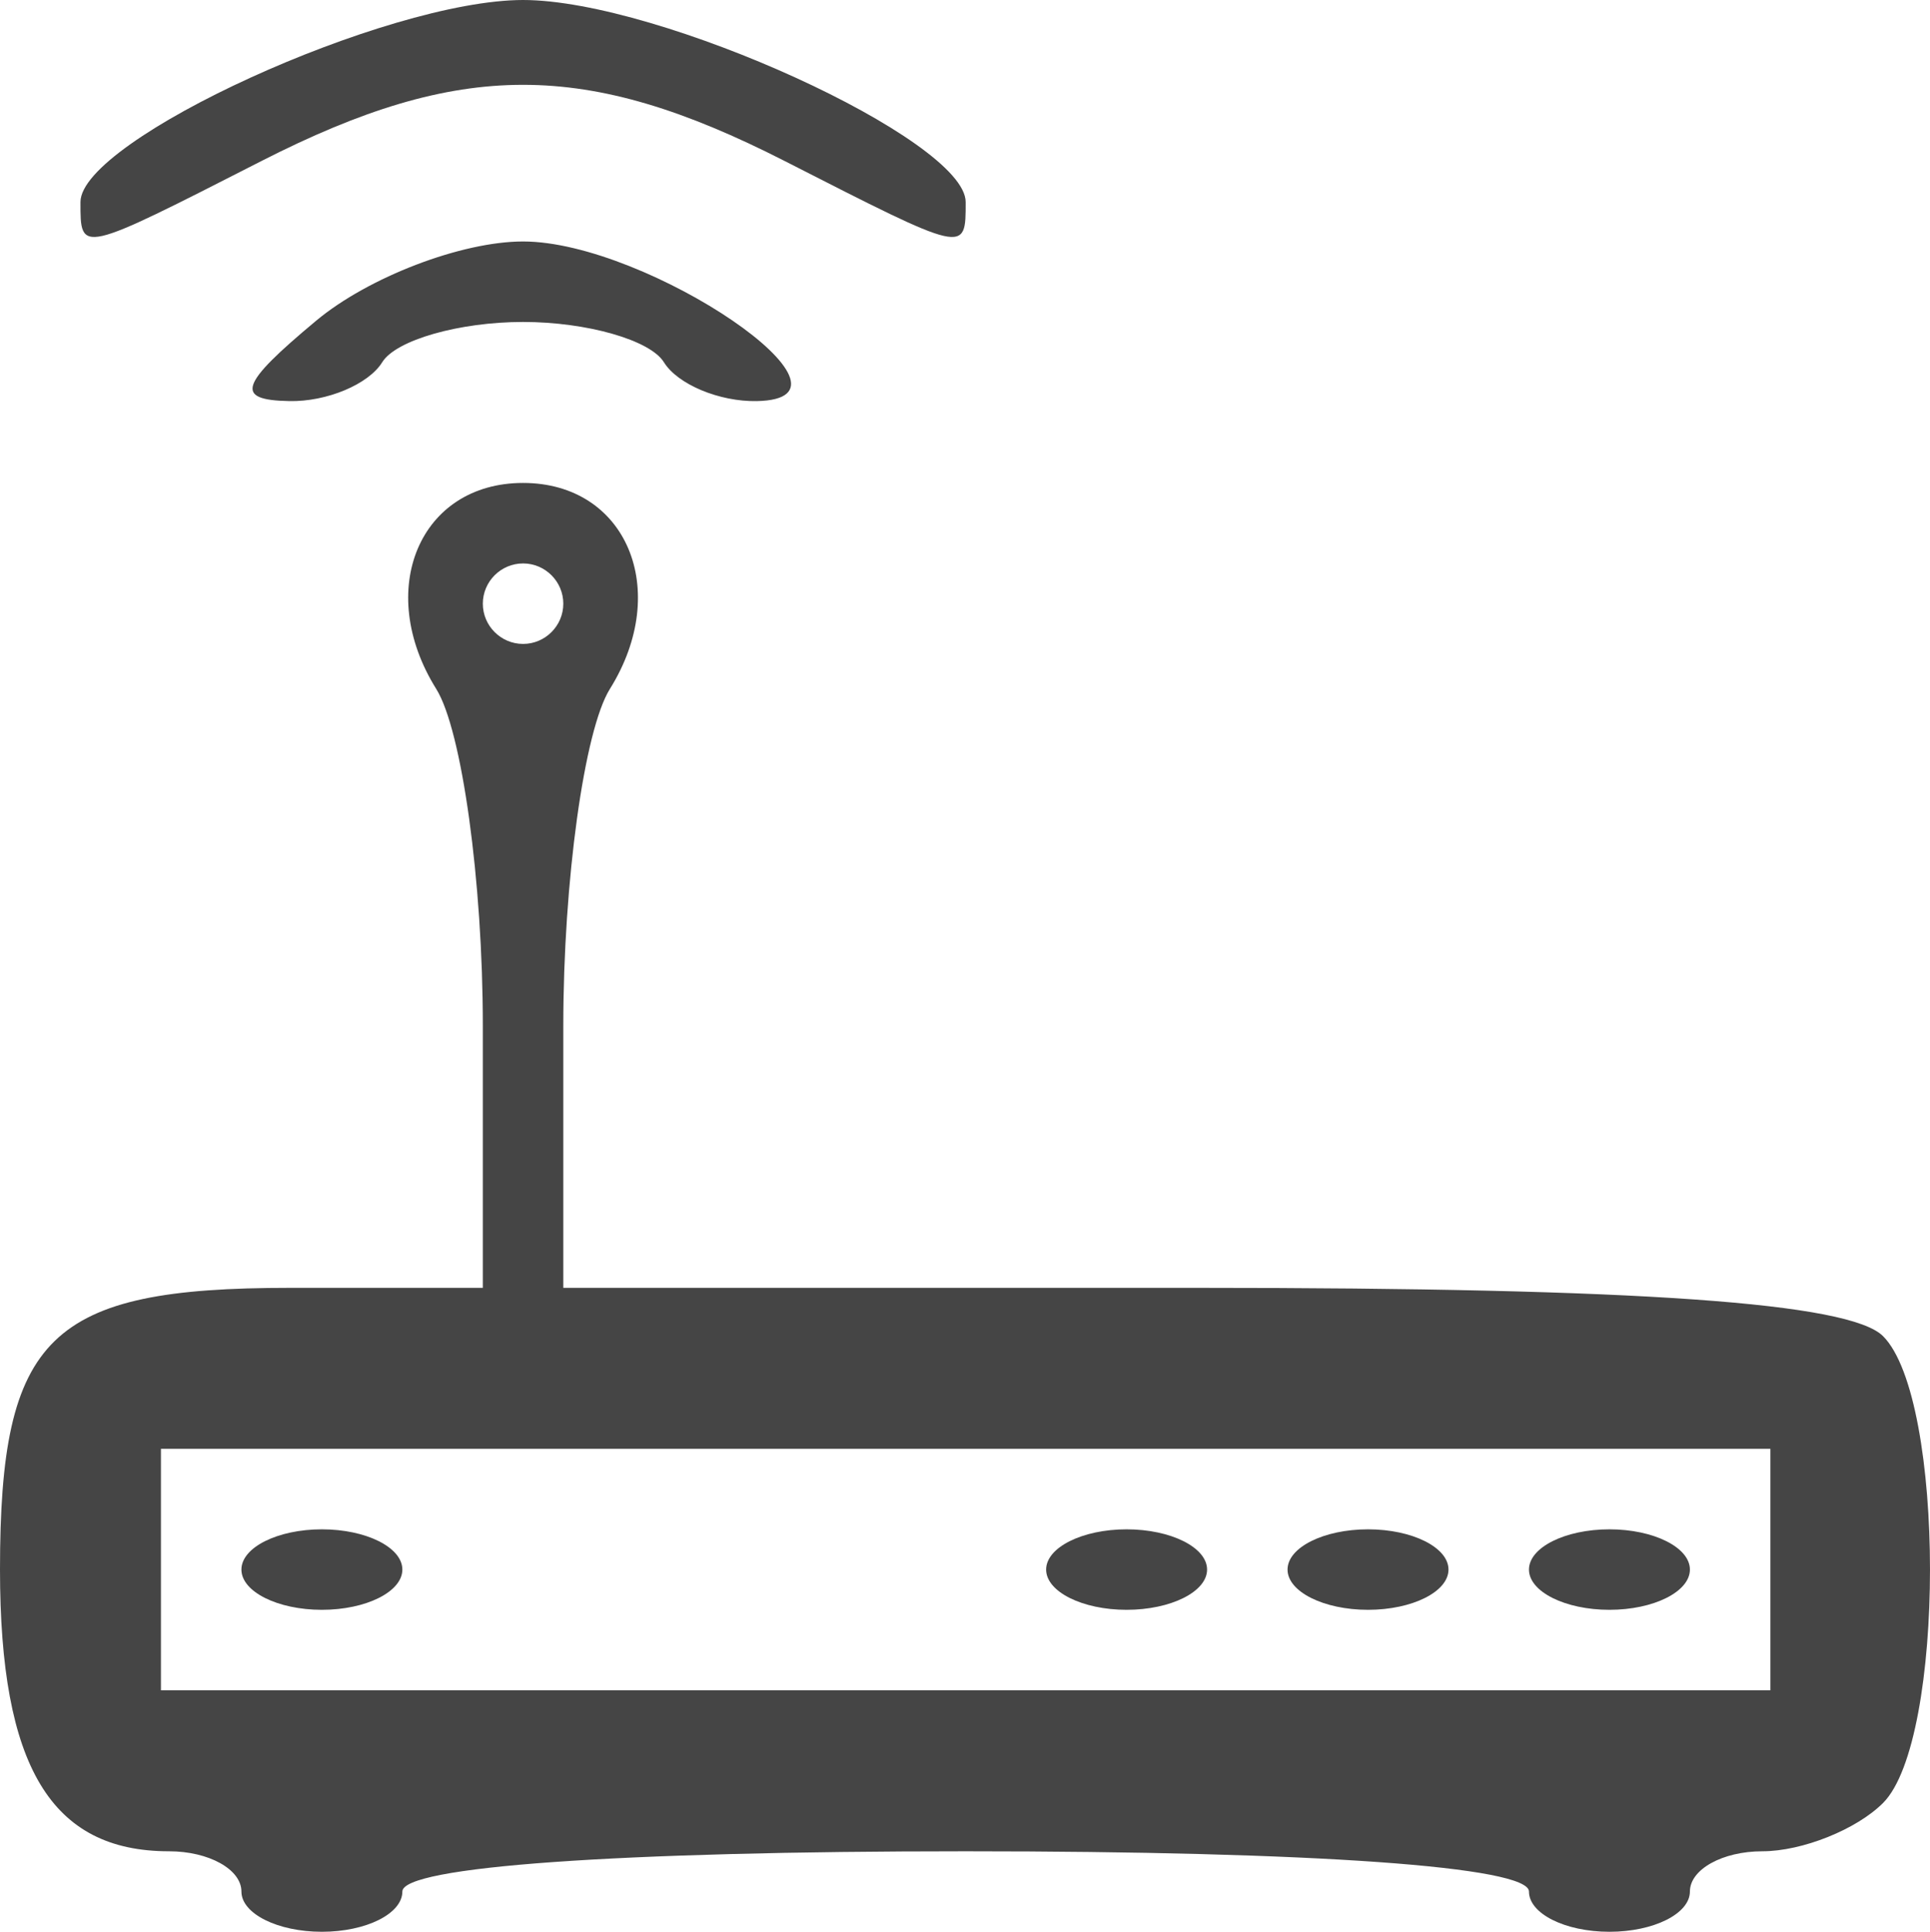 <?xml version="1.0" encoding="UTF-8" standalone="no"?>
<svg
        xmlns:dc="http://purl.org/dc/elements/1.1/"
        xmlns:cc="http://creativecommons.org/ns#"
        xmlns:rdf="http://www.w3.org/1999/02/22-rdf-syntax-ns#"
        xmlns="http://www.w3.org/2000/svg"
        viewBox="0 0 59.959 60"
        height="60"
        width="59.959"
        version="1.1"
        id="svg2">
  <defs
     id="defs6" />
  <path
     id="path3338"
     d="M 7.5,58.75 C 7.5,58.062 6.487,57.5 5.25,57.5 1.585,57.5 0,54.859 0,48.75 0,41.488 1.53,40 9,40 l 6,0 0,-8.142 C 15,27.38 14.349,22.673 13.553,21.399 11.634,18.326 13.036,15 16.25,15 c 3.214,0 4.616,3.326 2.697,6.399 C 18.151,22.673 17.5,27.38 17.5,31.858 L 17.5,40 37.25,40 c 13.694,0 20.21,0.46 21.25,1.5 1.945,1.945 1.945,12.555 0,14.5 -0.825,0.825 -2.513,1.5 -3.75,1.5 -1.238,0 -2.25,0.562 -2.25,1.25 C 52.5,59.438 51.375,60 50,60 48.625,60 47.5,59.438 47.5,58.75 47.5,57.976 40.833,57.5 30,57.5 19.167,57.5 12.5,57.976 12.5,58.75 12.5,59.438 11.375,60 10,60 8.625,60 7.5,59.438 7.5,58.75 Z M 55,48.75 55,45 30,45 5,45 l 0,3.75 0,3.75 25,0 25,0 0,-3.75 z m -47.5,0 c 0,-0.688 1.125,-1.25 2.5,-1.25 1.375,0 2.5,0.562 2.5,1.25 C 12.5,49.438 11.375,50 10,50 8.625,50 7.5,49.438 7.5,48.75 Z m 25,0 c 0,-0.688 1.125,-1.25 2.5,-1.25 1.375,0 2.5,0.562 2.5,1.25 0,0.688 -1.125,1.25 -2.5,1.25 -1.375,0 -2.5,-0.562 -2.5,-1.25 z m 7.5,0 c 0,-0.688 1.125,-1.25 2.5,-1.25 1.375,0 2.5,0.562 2.5,1.25 C 45,49.438 43.875,50 42.5,50 41.125,50 40,49.438 40,48.75 Z m 7.5,0 c 0,-0.688 1.125,-1.25 2.5,-1.25 1.375,0 2.5,0.562 2.5,1.25 0,0.688 -1.125,1.25 -2.5,1.25 -1.375,0 -2.5,-0.562 -2.5,-1.25 z m -30,-30 c 0,-0.688 -0.562,-1.25 -1.25,-1.25 -0.688,0 -1.25,0.562 -1.25,1.25 0,0.688 0.562,1.25 1.25,1.25 0.688,0 1.25,-0.562 1.25,-1.25 z M 9.826,9.958 C 11.449,8.606 14.34,7.5 16.25,7.5 c 3.878,0 11.031,4.884 7.261,4.958 C 22.349,12.481 21.05,11.938 20.625,11.25 20.2,10.562 18.231,10 16.25,10 c -1.981,0 -3.95,0.562 -4.375,1.25 -0.425,0.688 -1.724,1.231 -2.886,1.208 C 7.276,12.425 7.434,11.951 9.826,9.958 Z M 2.5,6.275 C 2.5,4.339 12.008,0 16.25,0 20.492,0 30,4.339 30,6.275 30,7.883 30.054,7.896 24.375,5 18.189,1.846 14.311,1.846 8.125,5 2.446,7.896 2.5,7.883 2.5,6.275 Z"
     style="fill:#454545" />
</svg>
